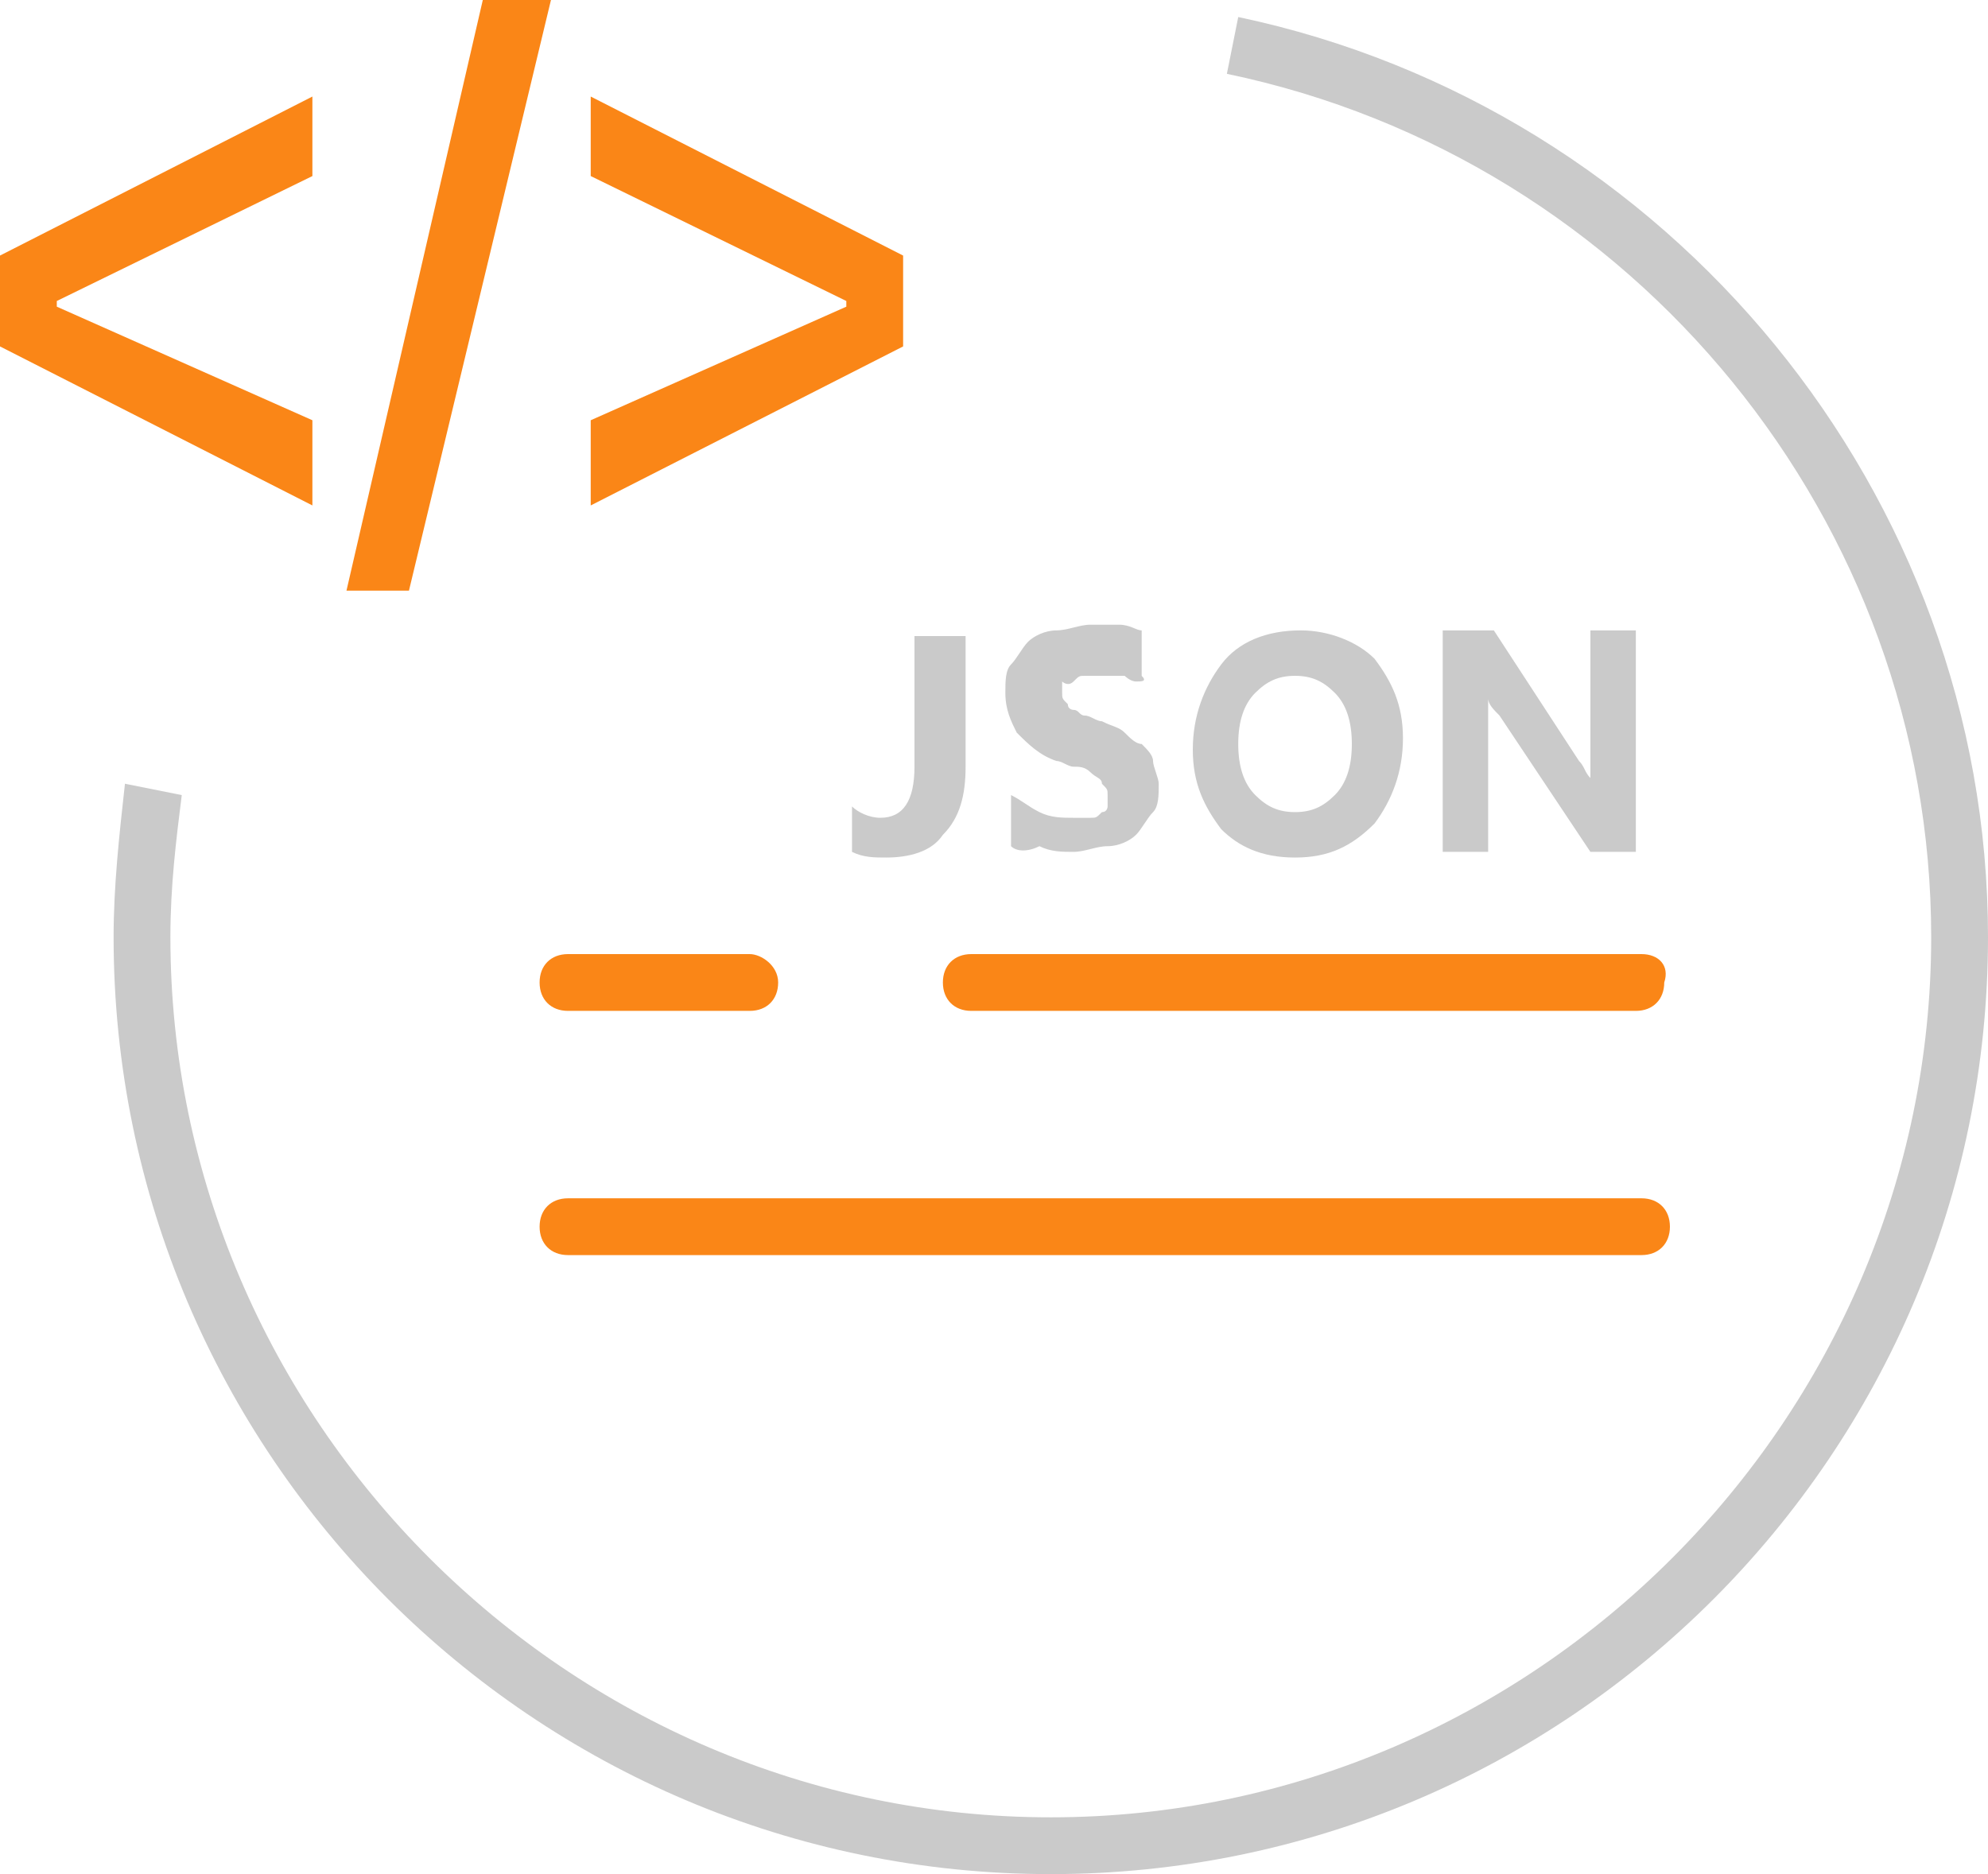 <?xml version="1.0" encoding="utf-8"?>
<!-- Generator: Adobe Illustrator 26.0.0, SVG Export Plug-In . SVG Version: 6.00 Build 0)  -->
<svg version="1.1" id="Layer_1" xmlns="http://www.w3.org/2000/svg" xmlns:xlink="http://www.w3.org/1999/xlink" x="0px" y="0px"
	 viewBox="0 0 35 33" style="enable-background:new 0 0 35 33;" xml:space="preserve">
<style type="text/css">
	.st0{fill:#CACACA;}
	.st1{fill:#FA8617;}
</style>
<g>
	<path class="st0" d="M18.5,33C9.4,33,2,25.6,2,16.5c0-0.9,0.1-1.8,0.2-2.7l1,0.2C3.1,14.8,3,15.6,3,16.5C3,25,10,32,18.5,32
		S34,25,34,16.5c0-7.3-5.2-13.7-12.4-15.2l0.2-1C29.4,1.9,35,8.7,35,16.5C35,25.6,27.6,33,18.5,33z"/>
	<path class="st0" d="M17,13.5c0,0.5-0.1,0.9-0.4,1.2c-0.2,0.3-0.6,0.4-1,0.4c-0.2,0-0.4,0-0.6-0.1v-0.8c0.1,0.1,0.3,0.2,0.5,0.2
		c0.4,0,0.6-0.3,0.6-0.9v-2.3H17V13.5z"/>
	<path class="st0" d="M17.8,14.9V14c0.2,0.1,0.3,0.2,0.5,0.3s0.4,0.1,0.6,0.1c0.1,0,0.2,0,0.3,0c0.1,0,0.1,0,0.2-0.1
		c0.1,0,0.1-0.1,0.1-0.1c0,0,0-0.1,0-0.2c0-0.1,0-0.1-0.1-0.2c0-0.1-0.1-0.1-0.2-0.2s-0.2-0.1-0.3-0.1c-0.1,0-0.2-0.1-0.3-0.1
		c-0.3-0.1-0.5-0.3-0.7-0.5c-0.1-0.2-0.2-0.4-0.2-0.7c0-0.2,0-0.4,0.1-0.5c0.1-0.1,0.2-0.3,0.3-0.4c0.1-0.1,0.3-0.2,0.5-0.2
		s0.4-0.1,0.6-0.1c0.2,0,0.4,0,0.5,0c0.2,0,0.3,0.1,0.4,0.1v0.8C20.2,12,20.1,12,20,12s-0.2-0.1-0.2-0.1c-0.1,0-0.2,0-0.2,0
		c-0.1,0-0.2,0-0.2,0c-0.1,0-0.2,0-0.3,0c-0.1,0-0.1,0-0.2,0.1S18.7,12,18.7,12s0,0.1,0,0.2c0,0.1,0,0.1,0.1,0.2
		c0,0.1,0.1,0.1,0.1,0.1c0.1,0,0.1,0.1,0.2,0.1c0.1,0,0.2,0.1,0.3,0.1c0.2,0.1,0.3,0.1,0.4,0.2c0.1,0.1,0.2,0.2,0.3,0.2
		c0.1,0.1,0.2,0.2,0.2,0.3c0,0.1,0.1,0.3,0.1,0.4c0,0.2,0,0.4-0.1,0.5c-0.1,0.1-0.2,0.3-0.3,0.4s-0.3,0.2-0.5,0.2
		c-0.2,0-0.4,0.1-0.6,0.1c-0.2,0-0.4,0-0.6-0.1C18.1,15,17.9,15,17.8,14.9z"/>
	<path class="st0" d="M22.8,15.1c-0.6,0-1-0.2-1.3-0.5c-0.3-0.4-0.5-0.8-0.5-1.4c0-0.6,0.2-1.1,0.5-1.5s0.8-0.6,1.4-0.6
		c0.5,0,1,0.2,1.3,0.5c0.3,0.4,0.5,0.8,0.5,1.4c0,0.6-0.2,1.1-0.5,1.5C23.8,14.9,23.4,15.1,22.8,15.1z M22.8,11.9
		c-0.3,0-0.5,0.1-0.7,0.3c-0.2,0.2-0.3,0.5-0.3,0.9c0,0.4,0.1,0.7,0.3,0.9c0.2,0.2,0.4,0.3,0.7,0.3c0.3,0,0.5-0.1,0.7-0.3
		c0.2-0.2,0.3-0.5,0.3-0.9c0-0.4-0.1-0.7-0.3-0.9S23.1,11.9,22.8,11.9z"/>
	<path class="st0" d="M28.9,15h-0.9l-1.6-2.4c-0.1-0.1-0.2-0.2-0.2-0.3h0c0,0.1,0,0.3,0,0.6V15h-0.8v-3.9h0.9l1.5,2.3
		c0.1,0.1,0.1,0.2,0.2,0.3h0c0-0.1,0-0.3,0-0.5v-2.1h0.8V15z"/>
</g>
<g>
	<path id="cla1_00000129889354294205908240000015338523547764660119_" class="st1" d="M28.9,21.1H10c-0.3,0-0.5,0.2-0.5,0.5
		s0.2,0.5,0.5,0.5h18.9c0.3,0,0.5-0.2,0.5-0.5C29.4,21.3,29.2,21.1,28.9,21.1z M28.9,16.8H17.1c-0.3,0-0.5,0.2-0.5,0.5
		s0.2,0.5,0.5,0.5h11.7c0.3,0,0.5-0.2,0.5-0.5C29.4,17,29.2,16.8,28.9,16.8z M13.2,16.8H10c-0.3,0-0.5,0.2-0.5,0.5s0.2,0.5,0.5,0.5
		h3.2c0.3,0,0.5-0.2,0.5-0.5S13.4,16.8,13.2,16.8z"/>
</g>
<g>
	<path class="st1" d="M8.5,0h1.2L7.2,10.4H6.1L8.5,0z"/>
	<path class="st1" d="M10.4,7.4l4.5-2V5.3l-4.5-2.2V1.7l5.5,2.8v1.6l-5.5,2.8C10.4,8.9,10.4,7.4,10.4,7.4z"/>
	<path class="st1" d="M5.5,7.4L1,5.4V5.3l4.5-2.2V1.7L0,4.5v1.6l5.5,2.8V7.4z"/>
</g>
</svg>
